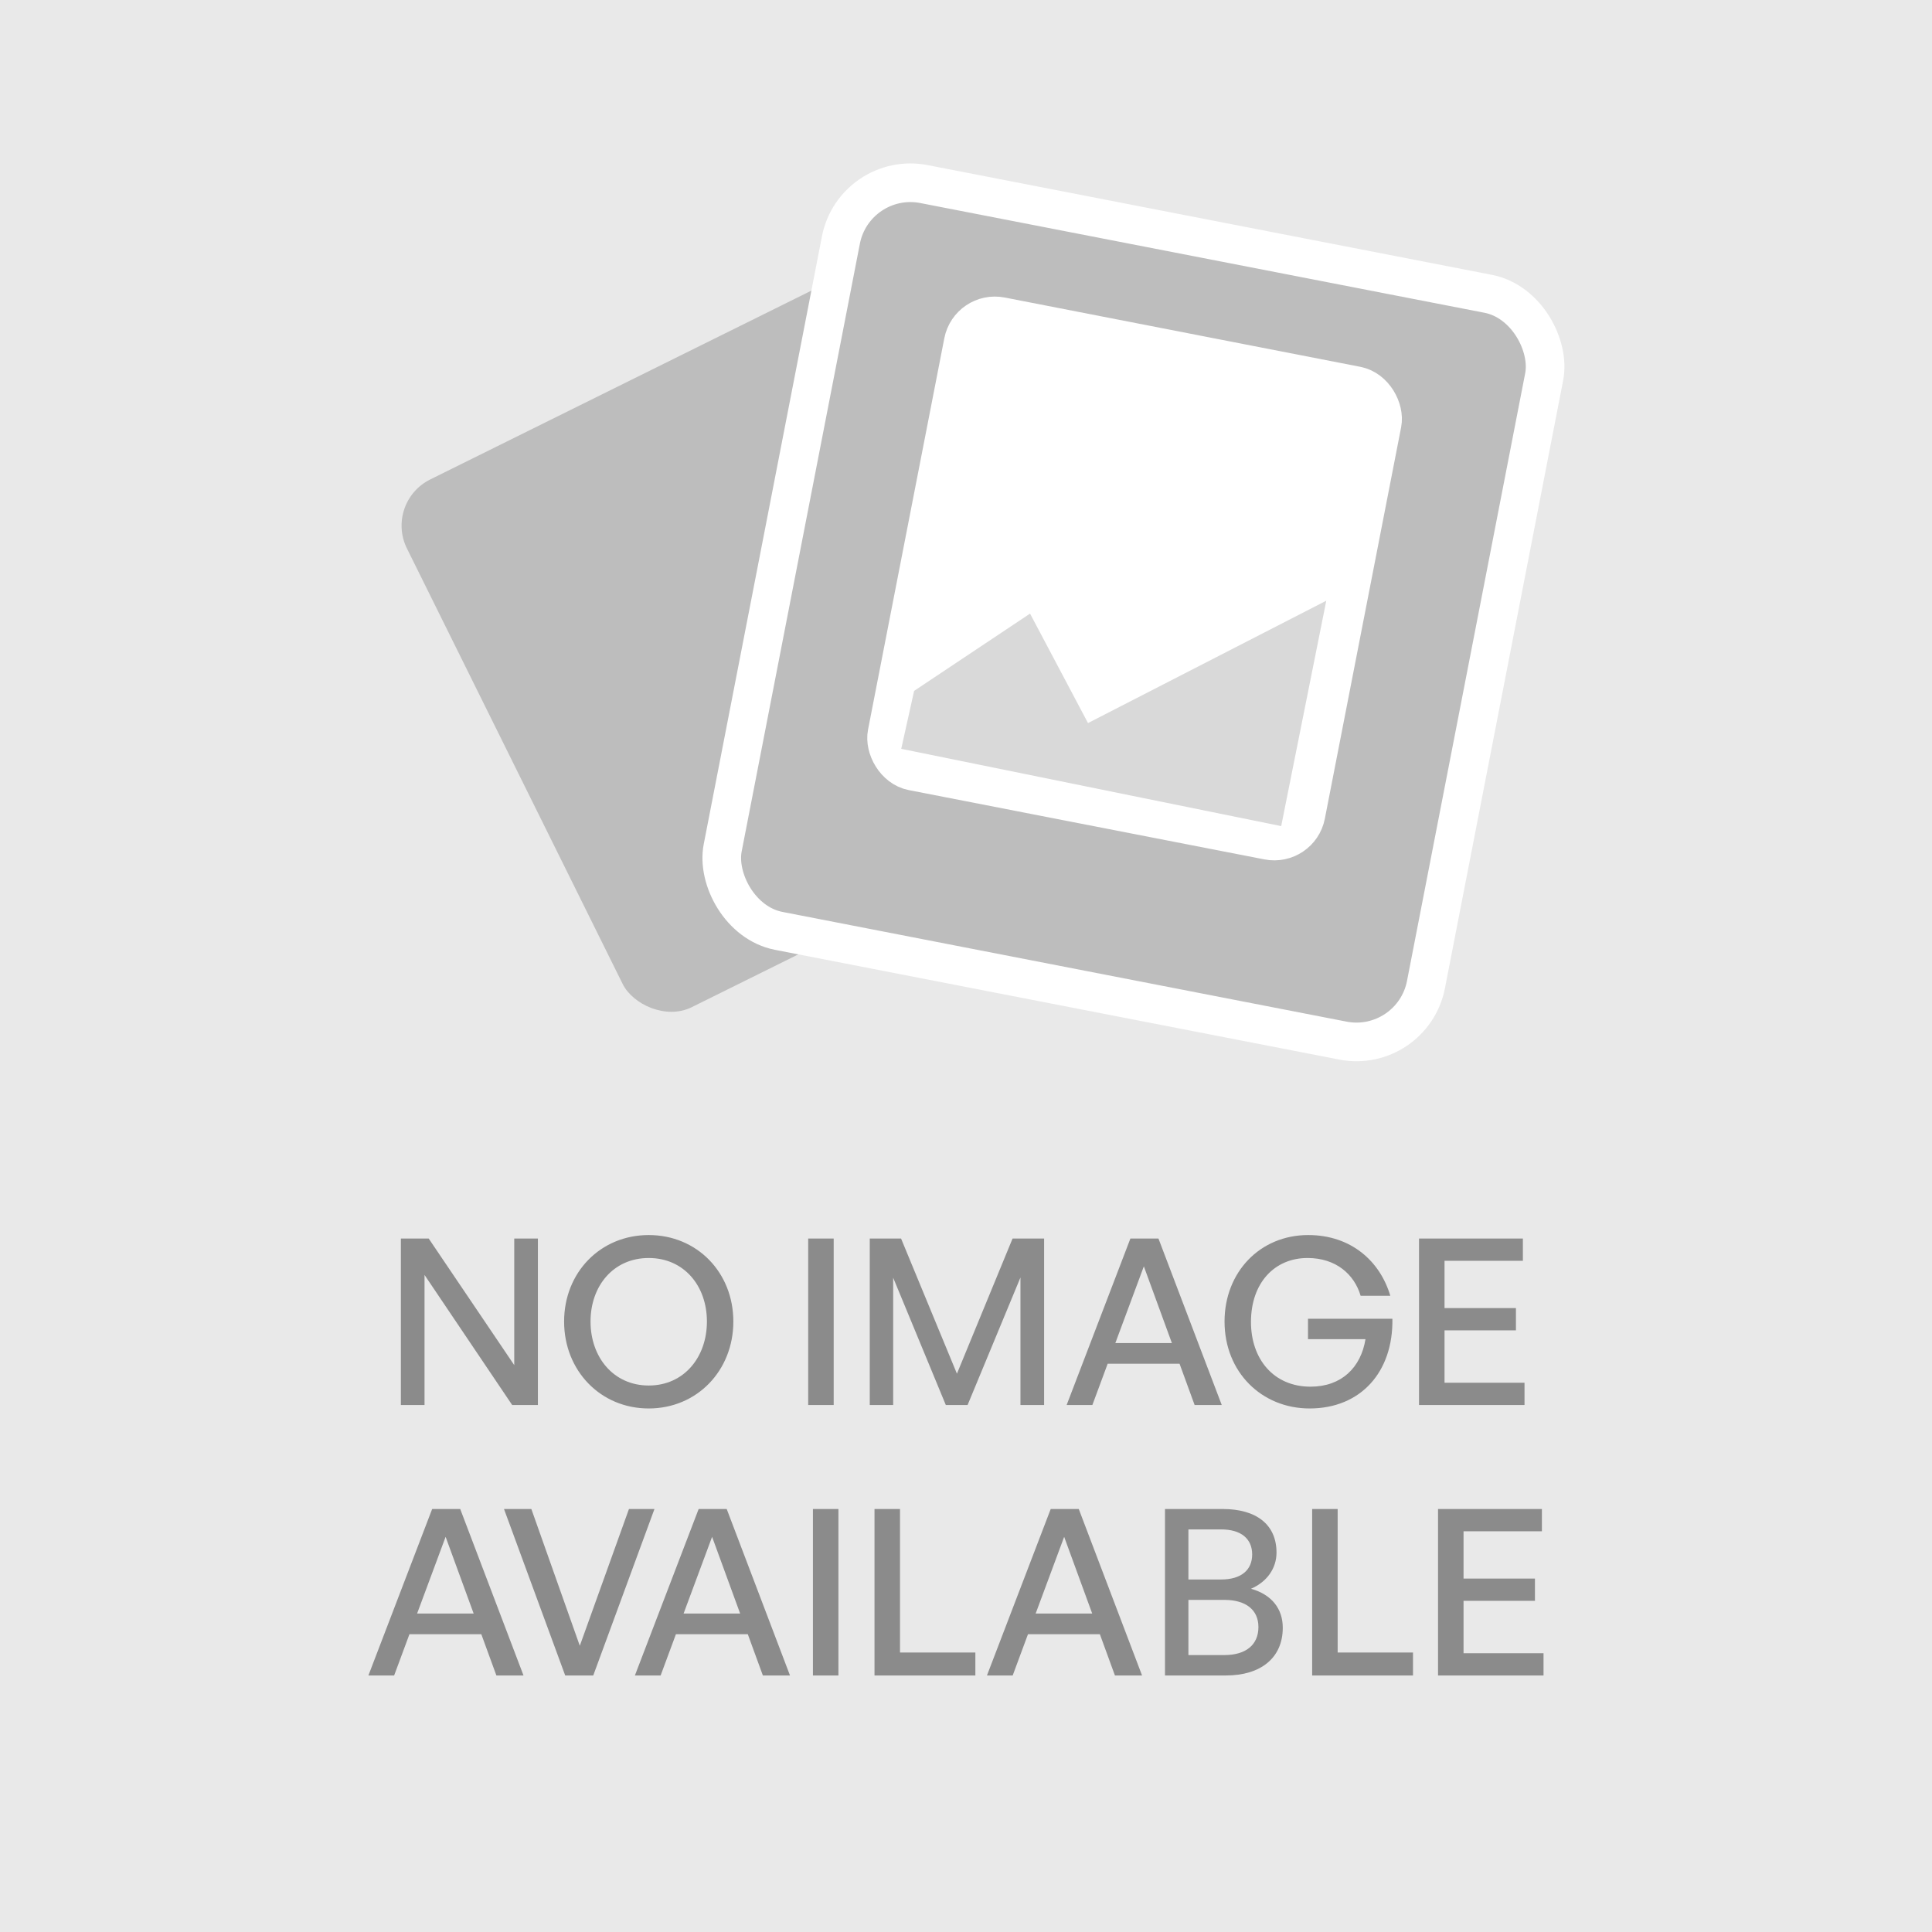<svg width="150" height="150" viewBox="0 0 150 150" fill="none" xmlns="http://www.w3.org/2000/svg">
<rect width="150" height="150" fill="#E9E9E9"/>
<rect x="29.819" y="39" width="42.355" height="45.727" rx="4" transform="rotate(-26.353 29.819 39)" fill="#BDBDBD"/>
<rect x="66.337" y="13.241" width="55.625" height="59.068" rx="5.5" transform="rotate(11.006 66.337 13.241)" fill="#BDBDBD" stroke="white" stroke-width="3"/>
<rect x="75.267" y="24.094" width="33.134" height="35.962" rx="2.5" transform="rotate(11.028 75.267 24.094)" fill="white" stroke="white" stroke-width="3"/>
<path d="M79.972 47.639L70.972 53.639L69.972 58.139L99.472 64.139L102.972 46.639L84.472 56.139L79.972 47.639Z" fill="#D9D9D9"/>
<path d="M39.764 109.083L32.96 98.985V109.083H31.124V96.159H33.284L39.926 105.987V96.159H41.762V109.083H39.764ZM50.367 109.353C46.623 109.353 43.797 106.419 43.797 102.603C43.797 98.787 46.623 95.889 50.367 95.889C54.111 95.889 56.937 98.787 56.937 102.603C56.937 106.419 54.111 109.353 50.367 109.353ZM50.367 107.571C53.103 107.571 54.885 105.375 54.885 102.603C54.885 99.831 53.103 97.671 50.367 97.671C47.631 97.671 45.849 99.831 45.849 102.603C45.849 105.375 47.631 107.571 50.367 107.571ZM64.727 109.083H62.747V96.159H64.727V109.083ZM73.432 109.083L69.346 99.201V109.083H67.528V96.159H69.958L74.296 106.653L78.616 96.159H81.064V109.083H79.228V99.183L75.124 109.083H73.432ZM92.75 109.083L91.58 105.879H86L84.812 109.083H82.814L87.764 96.159H89.942L94.856 109.083H92.75ZM88.808 98.319L86.594 104.277H90.986L88.808 98.319ZM101.679 109.353C97.953 109.353 95.073 106.527 95.073 102.603C95.073 98.787 97.809 95.889 101.571 95.889C104.901 95.889 107.151 97.923 107.943 100.605H105.639C105.153 98.949 103.731 97.671 101.517 97.671C98.961 97.671 97.125 99.597 97.125 102.639C97.125 105.501 98.871 107.661 101.751 107.661C104.145 107.661 105.657 106.185 106.017 103.971H101.553V102.387H108.105C108.177 106.527 105.639 109.353 101.679 109.353ZM118.363 107.355V109.083H110.173V96.159H118.237V97.887H112.153V101.559H117.697V103.287H112.153V107.355H118.363ZM38.539 130.083L37.369 126.879H31.789L30.601 130.083H28.603L33.553 117.159H35.731L40.645 130.083H38.539ZM34.597 119.319L32.383 125.277H36.775L34.597 119.319ZM50.812 117.159L46.06 130.083H43.882L39.13 117.159H41.254L45.016 127.779L48.832 117.159H50.812ZM59.229 130.083L58.059 126.879H52.479L51.291 130.083H49.293L54.243 117.159H56.421L61.335 130.083H59.229ZM55.287 119.319L53.073 125.277H57.465L55.287 119.319ZM65.096 130.083H63.116V117.159H65.096V130.083ZM75.727 130.083H67.897V117.159H69.877V128.301H75.727V130.083ZM86.563 130.083L85.393 126.879H79.813L78.625 130.083H76.627L81.577 117.159H83.755L88.669 130.083H86.563ZM82.621 119.319L80.407 125.277H84.799L82.621 119.319ZM99.594 126.375C99.594 128.733 97.866 130.083 95.184 130.083H90.45V117.159H94.932C97.542 117.159 99.108 118.365 99.108 120.543C99.108 121.767 98.37 122.811 97.128 123.351C98.73 123.801 99.594 124.899 99.594 126.375ZM94.806 118.743H92.268V122.631H94.806C96.372 122.631 97.218 121.893 97.218 120.687C97.218 119.481 96.372 118.743 94.806 118.743ZM95.058 124.215H92.268V128.499H95.058C96.75 128.499 97.704 127.689 97.704 126.321C97.704 125.007 96.75 124.215 95.058 124.215ZM109.706 130.083H101.876V117.159H103.856V128.301H109.706V130.083ZM119.839 128.355V130.083H111.649V117.159H119.713V118.887H113.629V122.559H119.173V124.287H113.629V128.355H119.839Z" fill="#8B8B8B"/>
</svg>
